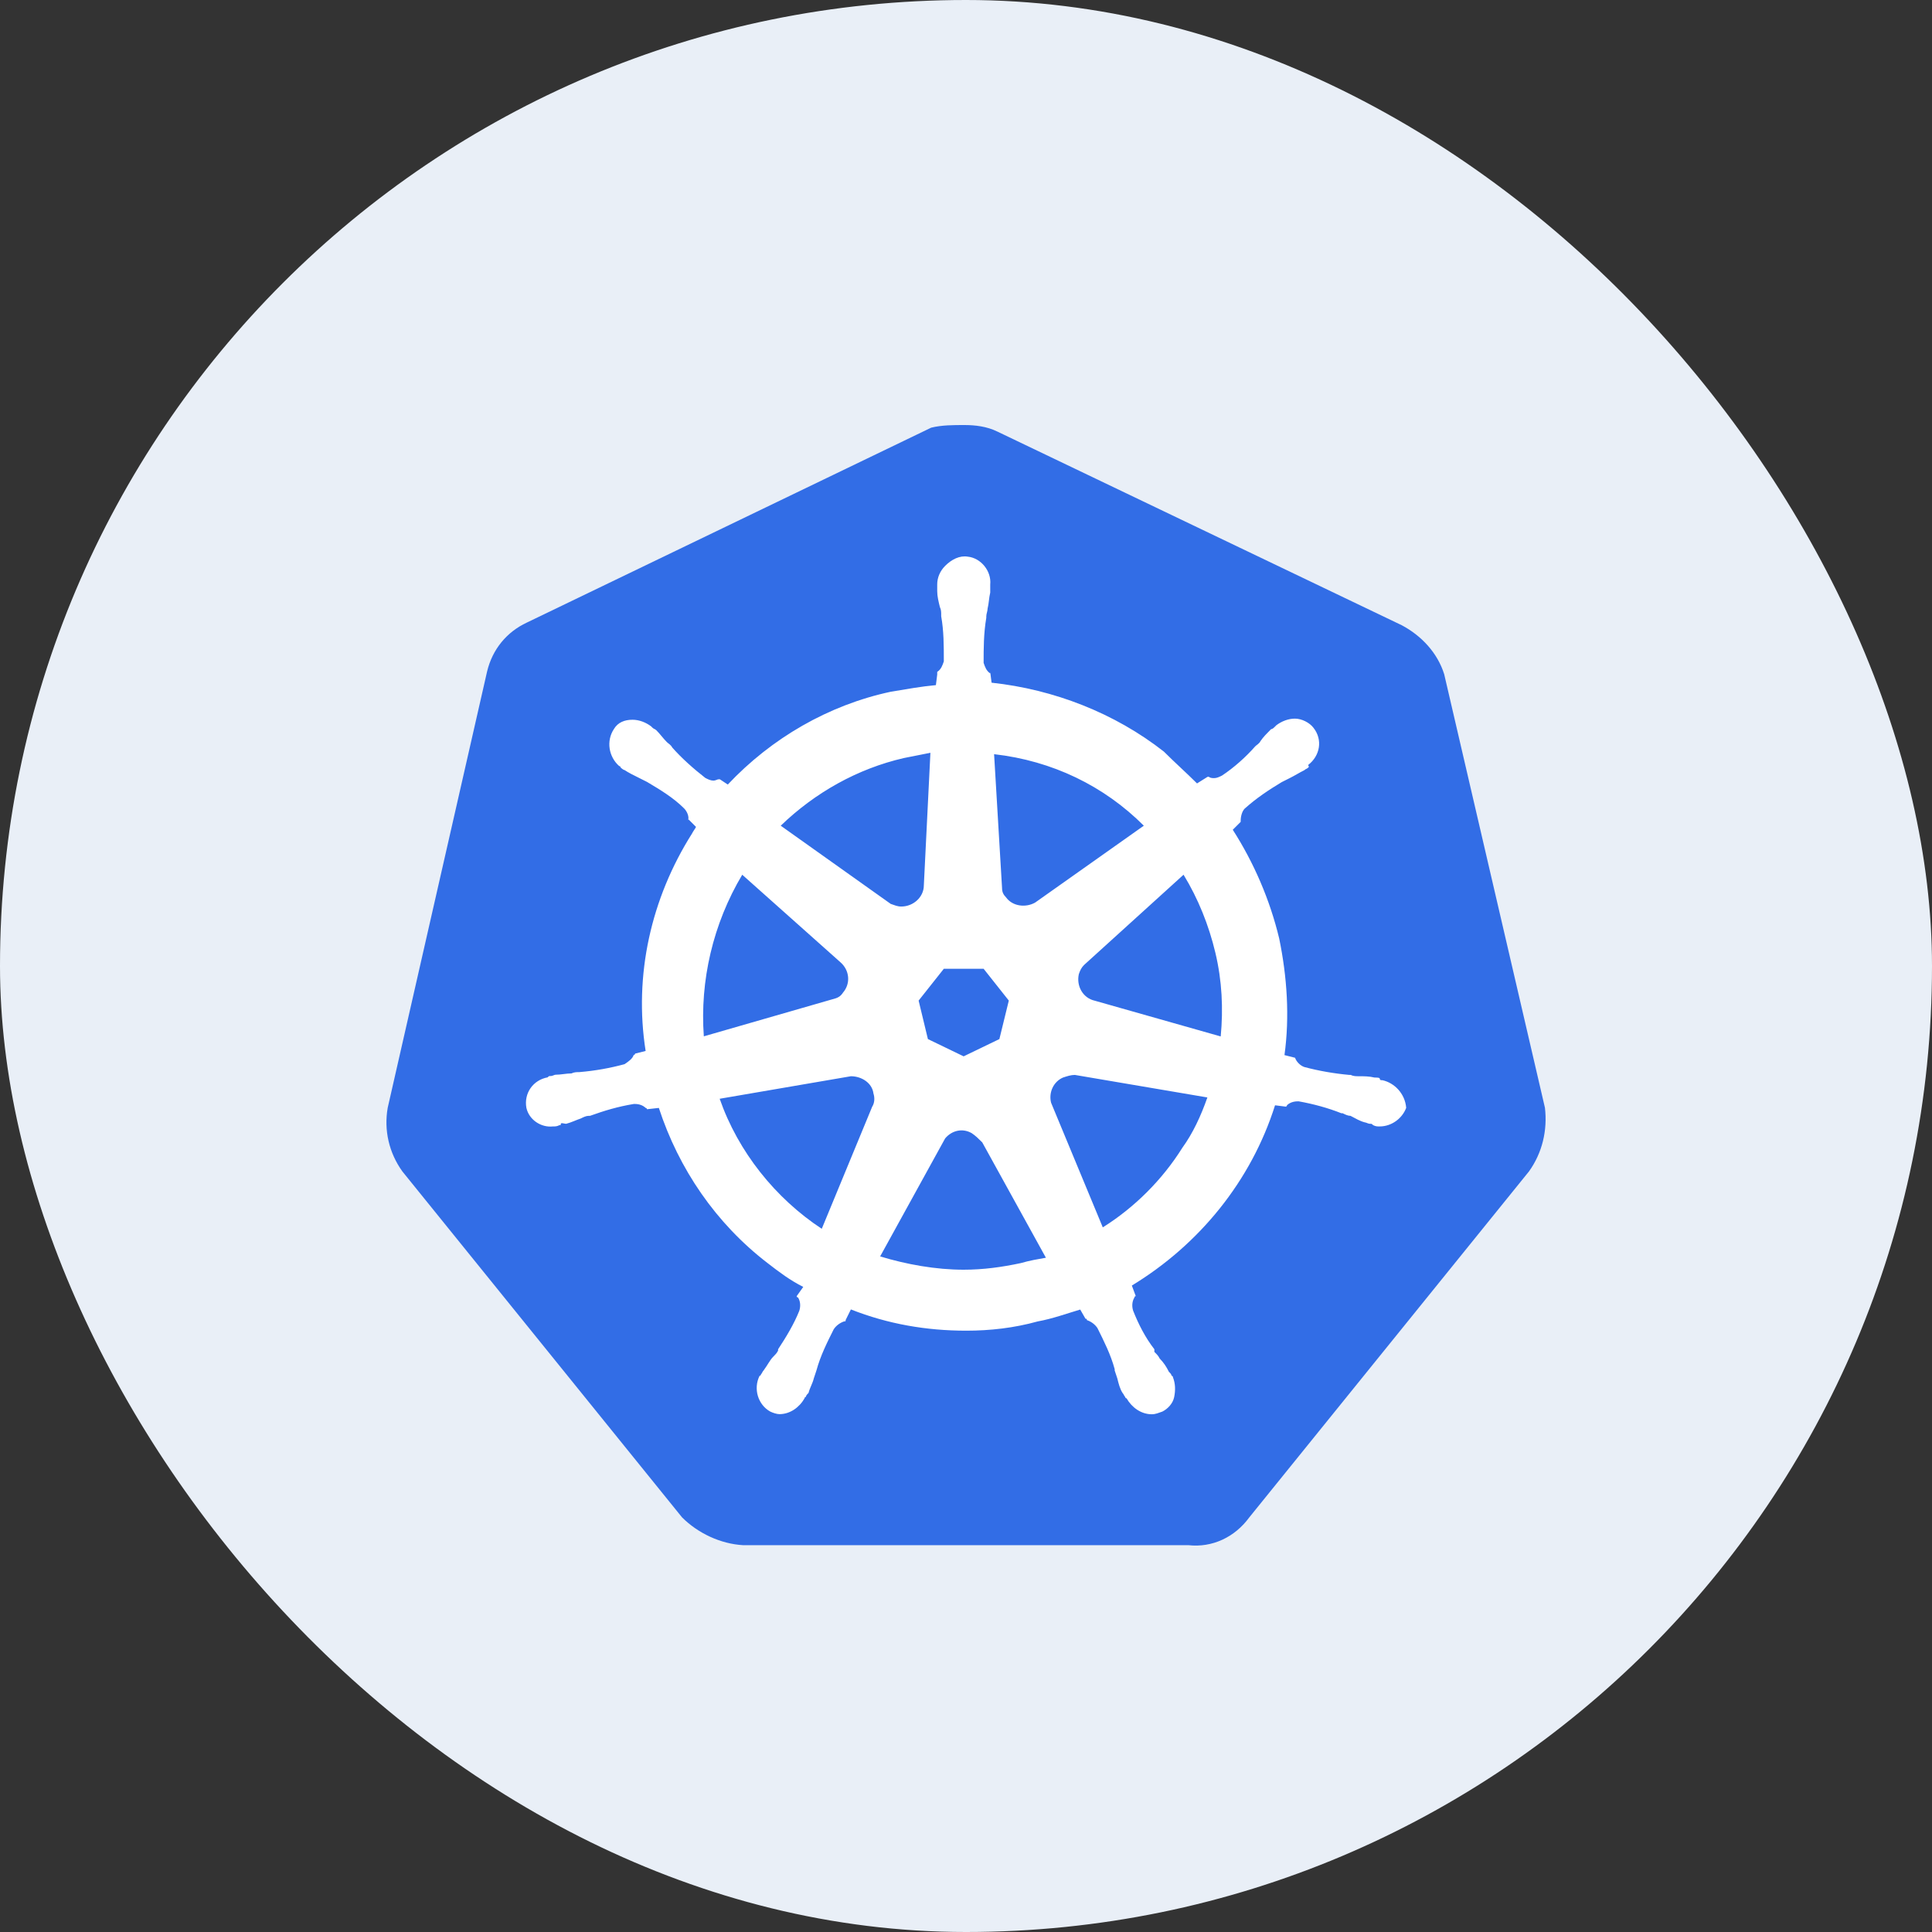 <svg width="50" height="50" viewBox="0 0 50 50" fill="none" xmlns="http://www.w3.org/2000/svg">
<rect x="0" y="0" width="50" height="50" fill="#333333" stroke="none"/>
<rect width="50" height="50" rx="25" fill="#E9EFF7"/>
<g clip-path="url(#clip0_402_2230)">
<path d="M37.376 17.45C37.205 16.901 36.792 16.454 36.277 16.181L25.816 11.171C25.54 11.034 25.232 11 24.956 11C24.68 11 24.373 11 24.099 11.068L13.635 16.112C13.12 16.352 12.744 16.798 12.605 17.382L10.034 28.669C9.932 29.252 10.068 29.835 10.413 30.316L17.651 39.269C18.064 39.682 18.648 39.955 19.229 39.989H30.755C31.372 40.058 31.956 39.784 32.332 39.269L39.57 30.316C39.915 29.835 40.051 29.252 39.983 28.669L37.376 17.45Z" fill="#326DE6"/>
<path d="M35.779 27.956C35.745 27.956 35.71 27.956 35.71 27.921C35.71 27.887 35.642 27.887 35.574 27.887C35.437 27.853 35.3 27.853 35.161 27.853C35.093 27.853 35.024 27.853 34.956 27.819H34.922C34.543 27.785 34.133 27.716 33.755 27.614C33.652 27.58 33.55 27.477 33.516 27.375L33.242 27.306C33.379 26.31 33.31 25.282 33.105 24.286C32.866 23.29 32.453 22.331 31.904 21.474L32.109 21.269V21.234C32.109 21.132 32.144 20.995 32.212 20.927C32.519 20.653 32.83 20.446 33.171 20.241C33.24 20.207 33.308 20.172 33.376 20.138C33.513 20.07 33.616 20.002 33.755 19.933C33.789 19.899 33.823 19.899 33.857 19.865C33.892 19.831 33.857 19.831 33.857 19.796C34.165 19.557 34.236 19.145 33.994 18.837C33.892 18.7 33.686 18.598 33.513 18.598C33.342 18.598 33.169 18.666 33.032 18.769L32.998 18.803C32.964 18.837 32.93 18.871 32.895 18.871C32.793 18.974 32.69 19.076 32.622 19.179C32.588 19.247 32.519 19.281 32.485 19.315C32.246 19.589 31.936 19.865 31.628 20.07C31.56 20.104 31.492 20.138 31.423 20.138C31.389 20.138 31.321 20.138 31.287 20.104H31.252L30.979 20.275C30.706 20.002 30.395 19.726 30.122 19.452C28.852 18.456 27.275 17.841 25.662 17.668L25.627 17.394V17.428C25.525 17.36 25.491 17.257 25.456 17.155C25.456 16.776 25.456 16.4 25.525 15.988V15.954C25.525 15.885 25.559 15.817 25.559 15.749C25.593 15.612 25.593 15.475 25.627 15.336V15.126C25.662 14.782 25.388 14.44 25.044 14.406C24.839 14.372 24.631 14.474 24.46 14.645C24.324 14.782 24.255 14.953 24.255 15.126V15.297C24.255 15.434 24.29 15.57 24.324 15.71C24.358 15.778 24.358 15.846 24.358 15.915V15.949C24.426 16.327 24.426 16.703 24.426 17.116C24.392 17.218 24.358 17.321 24.255 17.389V17.457L24.221 17.731C23.843 17.765 23.467 17.834 23.054 17.902C21.443 18.246 19.966 19.103 18.835 20.304L18.63 20.168H18.596C18.562 20.168 18.528 20.202 18.459 20.202C18.391 20.202 18.323 20.168 18.254 20.133C17.947 19.894 17.637 19.618 17.397 19.345C17.363 19.276 17.295 19.242 17.261 19.208C17.158 19.105 17.09 19.003 16.987 18.9C16.953 18.866 16.919 18.866 16.885 18.832C16.851 18.798 16.851 18.798 16.851 18.798C16.714 18.695 16.543 18.627 16.369 18.627C16.165 18.627 15.991 18.695 15.889 18.866C15.684 19.174 15.752 19.586 16.025 19.826C16.059 19.826 16.059 19.86 16.059 19.86C16.059 19.86 16.128 19.928 16.162 19.928C16.265 19.997 16.401 20.065 16.54 20.133C16.609 20.168 16.677 20.202 16.745 20.236C17.09 20.441 17.432 20.648 17.705 20.922C17.773 20.99 17.842 21.127 17.808 21.23V21.195L18.013 21.4C17.978 21.469 17.944 21.503 17.91 21.571C16.846 23.253 16.401 25.243 16.709 27.199L16.436 27.267C16.436 27.301 16.401 27.301 16.401 27.301C16.367 27.404 16.265 27.472 16.162 27.541C15.784 27.643 15.408 27.711 14.995 27.746C14.927 27.746 14.858 27.746 14.79 27.78C14.653 27.78 14.517 27.814 14.377 27.814C14.343 27.814 14.309 27.848 14.241 27.848C14.207 27.848 14.207 27.848 14.172 27.882C13.794 27.951 13.555 28.295 13.623 28.671C13.691 28.979 14.001 29.186 14.309 29.152C14.377 29.152 14.412 29.152 14.48 29.118C14.514 29.118 14.514 29.118 14.514 29.084C14.514 29.049 14.617 29.084 14.651 29.084C14.787 29.049 14.924 28.981 15.029 28.947C15.098 28.913 15.166 28.878 15.234 28.878H15.268C15.647 28.742 15.989 28.639 16.401 28.571H16.436C16.538 28.571 16.64 28.605 16.709 28.673C16.743 28.673 16.743 28.707 16.743 28.707L17.051 28.673C17.566 30.25 18.525 31.659 19.863 32.687C20.171 32.926 20.447 33.134 20.788 33.305L20.618 33.544C20.618 33.578 20.652 33.578 20.652 33.578C20.72 33.681 20.72 33.817 20.686 33.922C20.549 34.267 20.342 34.608 20.137 34.919V34.953C20.102 35.021 20.068 35.055 20 35.124C19.932 35.192 19.863 35.329 19.761 35.468C19.727 35.502 19.727 35.536 19.692 35.57C19.692 35.57 19.692 35.605 19.658 35.605C19.487 35.949 19.624 36.359 19.932 36.53C20 36.564 20.102 36.598 20.171 36.598C20.444 36.598 20.686 36.427 20.823 36.186C20.823 36.186 20.823 36.151 20.857 36.151C20.857 36.117 20.891 36.083 20.925 36.049C20.959 35.912 21.028 35.81 21.062 35.67L21.13 35.465C21.233 35.087 21.404 34.745 21.577 34.401C21.645 34.298 21.748 34.23 21.851 34.196C21.885 34.196 21.885 34.196 21.885 34.162L22.021 33.888C22.981 34.267 23.977 34.438 25.005 34.438C25.622 34.438 26.24 34.369 26.858 34.198C27.236 34.13 27.612 33.993 27.956 33.891L28.093 34.13C28.127 34.13 28.127 34.13 28.127 34.164C28.23 34.198 28.332 34.267 28.401 34.369C28.572 34.713 28.745 35.055 28.848 35.434V35.468L28.916 35.673C28.95 35.81 28.984 35.946 29.053 36.051C29.087 36.086 29.087 36.12 29.121 36.154C29.121 36.154 29.121 36.188 29.155 36.188C29.292 36.427 29.534 36.601 29.807 36.601C29.91 36.601 29.978 36.566 30.081 36.532C30.217 36.464 30.354 36.327 30.388 36.154C30.422 35.983 30.422 35.81 30.354 35.639C30.354 35.605 30.32 35.605 30.32 35.605C30.32 35.57 30.286 35.536 30.251 35.502C30.183 35.365 30.115 35.263 30.012 35.158C29.978 35.089 29.944 35.055 29.875 34.987V34.919C29.636 34.611 29.463 34.267 29.326 33.922C29.292 33.82 29.292 33.683 29.36 33.578C29.36 33.544 29.394 33.544 29.394 33.544L29.292 33.27C31.042 32.206 32.38 30.561 32.998 28.605L33.271 28.639C33.306 28.639 33.306 28.605 33.306 28.605C33.374 28.537 33.477 28.503 33.579 28.503H33.613C33.992 28.571 34.368 28.673 34.712 28.81H34.746C34.814 28.844 34.883 28.878 34.951 28.878C35.088 28.947 35.19 29.015 35.33 29.049C35.364 29.049 35.398 29.084 35.466 29.084C35.5 29.084 35.5 29.084 35.535 29.118C35.603 29.152 35.637 29.152 35.706 29.152C36.013 29.152 36.289 28.947 36.392 28.671C36.362 28.3 36.086 28.024 35.779 27.956ZM25.864 26.891L24.939 27.338L24.014 26.891L23.774 25.895L24.426 25.072H25.456L26.108 25.895L25.864 26.891ZM31.455 24.662C31.626 25.382 31.66 26.103 31.592 26.823L28.332 25.898C28.025 25.829 27.852 25.519 27.92 25.211C27.954 25.109 27.988 25.041 28.057 24.972L30.63 22.638C31.008 23.256 31.284 23.942 31.455 24.662ZM29.602 21.369L26.79 23.358C26.55 23.495 26.206 23.461 26.035 23.222C25.967 23.153 25.933 23.085 25.933 22.982L25.727 19.518C27.236 19.689 28.574 20.341 29.602 21.369ZM23.393 19.618L24.079 19.482L23.909 22.912C23.909 23.219 23.635 23.461 23.325 23.461C23.223 23.461 23.154 23.427 23.052 23.393L20.205 21.369C21.094 20.512 22.192 19.894 23.393 19.618ZM19.209 22.638L21.748 24.901C21.987 25.107 22.021 25.451 21.816 25.69C21.748 25.793 21.68 25.827 21.543 25.861L18.215 26.82C18.11 25.382 18.452 23.908 19.209 22.638ZM18.625 28.436L22.021 27.853C22.295 27.853 22.571 28.024 22.605 28.3C22.639 28.402 22.639 28.539 22.571 28.644L21.267 31.801C20.066 31.01 19.104 29.809 18.625 28.436ZM26.413 32.69C25.933 32.792 25.454 32.86 24.939 32.86C24.219 32.86 23.464 32.724 22.778 32.516L24.46 29.462C24.631 29.257 24.907 29.189 25.146 29.325C25.249 29.394 25.317 29.462 25.42 29.564L27.068 32.55C26.858 32.587 26.653 32.621 26.413 32.69ZM30.598 29.706C30.083 30.529 29.363 31.249 28.54 31.764L27.202 28.539C27.134 28.266 27.27 27.99 27.51 27.887C27.612 27.853 27.715 27.819 27.817 27.819L31.247 28.402C31.079 28.881 30.872 29.328 30.598 29.706Z" fill="white"/>
</g>
<defs>
<clipPath id="clip0_402_2230">
<rect width="30" height="28.999" fill="white" transform="translate(10 11)"/>
</clipPath>
</defs>
</svg>
